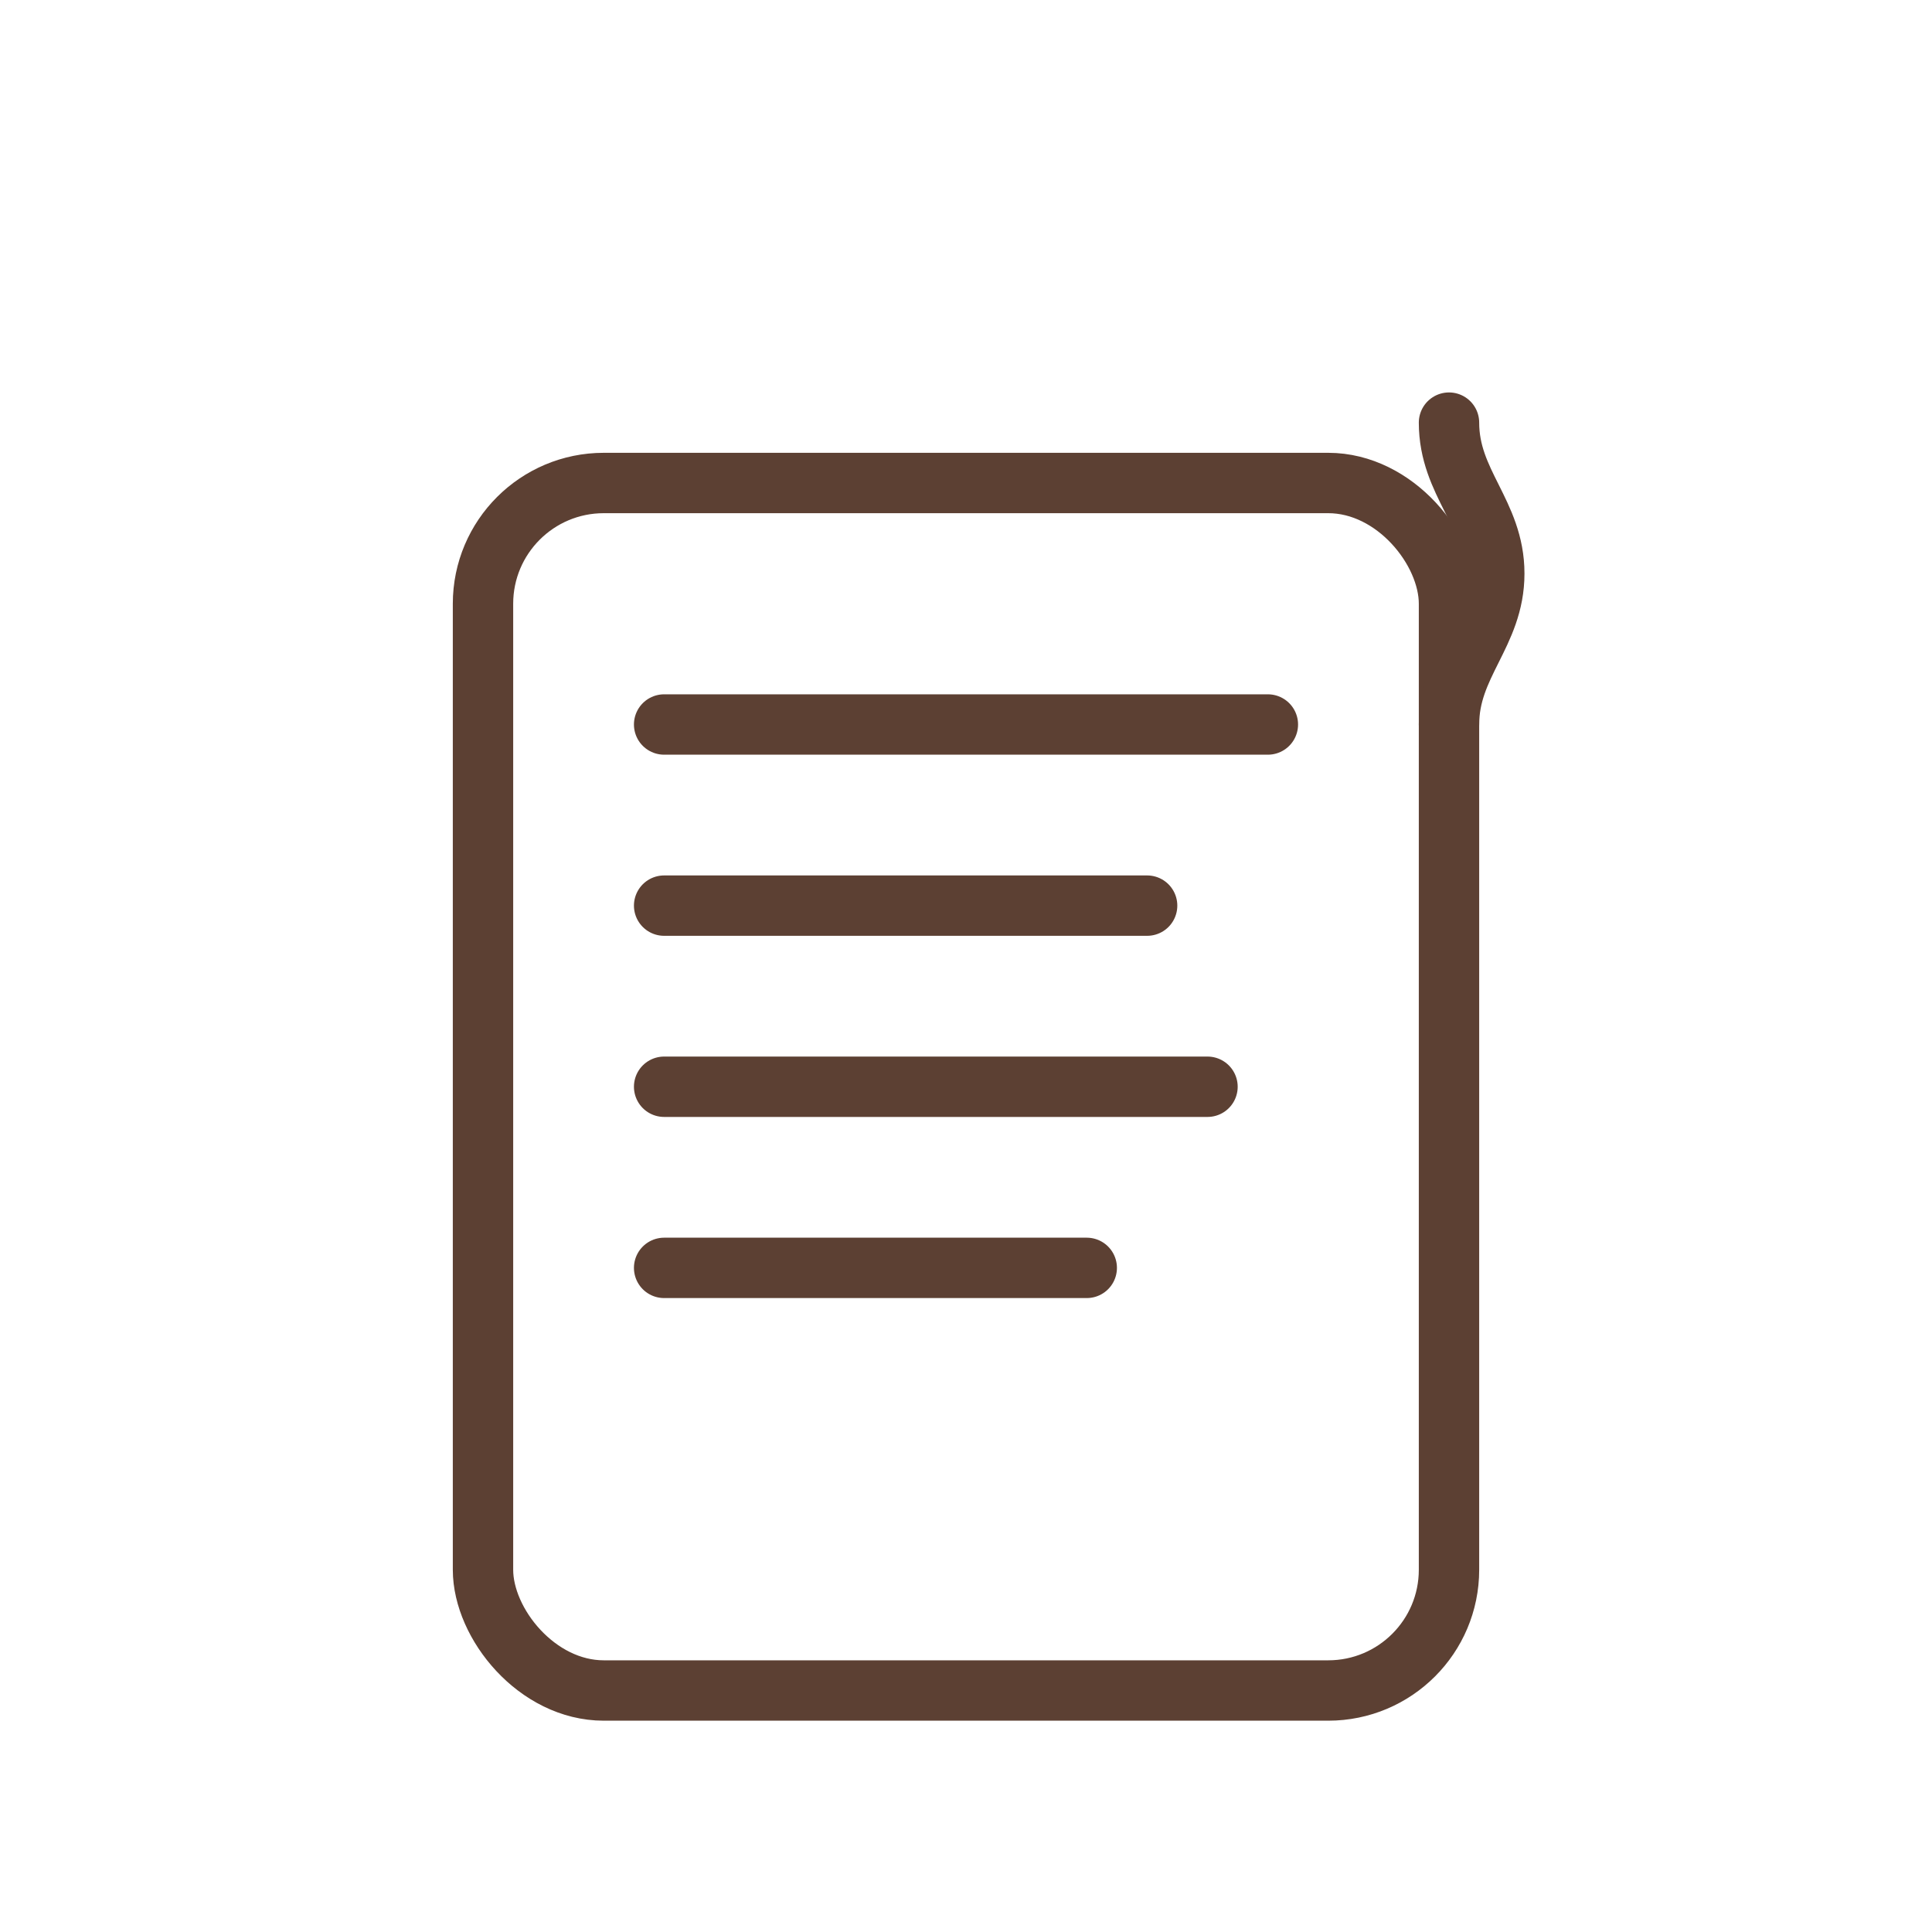 <svg class="article-icon" width="64" height="64" viewBox="0 0 64 64" xmlns="http://www.w3.org/2000/svg" fill="none" stroke="#5C4033" stroke-width="2" stroke-linecap="round" stroke-linejoin="round">
  <!-- 記事カード -->
  <rect x="16" y="16" width="32" height="40" rx="4" />
  <!-- タイトル -->
  <line x1="22" y1="24" x2="42" y2="24" />
  <!-- サブタイトル -->
  <line x1="22" y1="30" x2="38" y2="30" />
  <!-- 本文 -->
  <line x1="22" y1="36" x2="40" y2="36" />
  <line x1="22" y1="42" x2="36" y2="42" />
  <!-- 湯気モチーフ -->
  <path d="M48 14c0 2 1.5 3 1.5 5s-1.5 3 -1.5 5" />
</svg>
